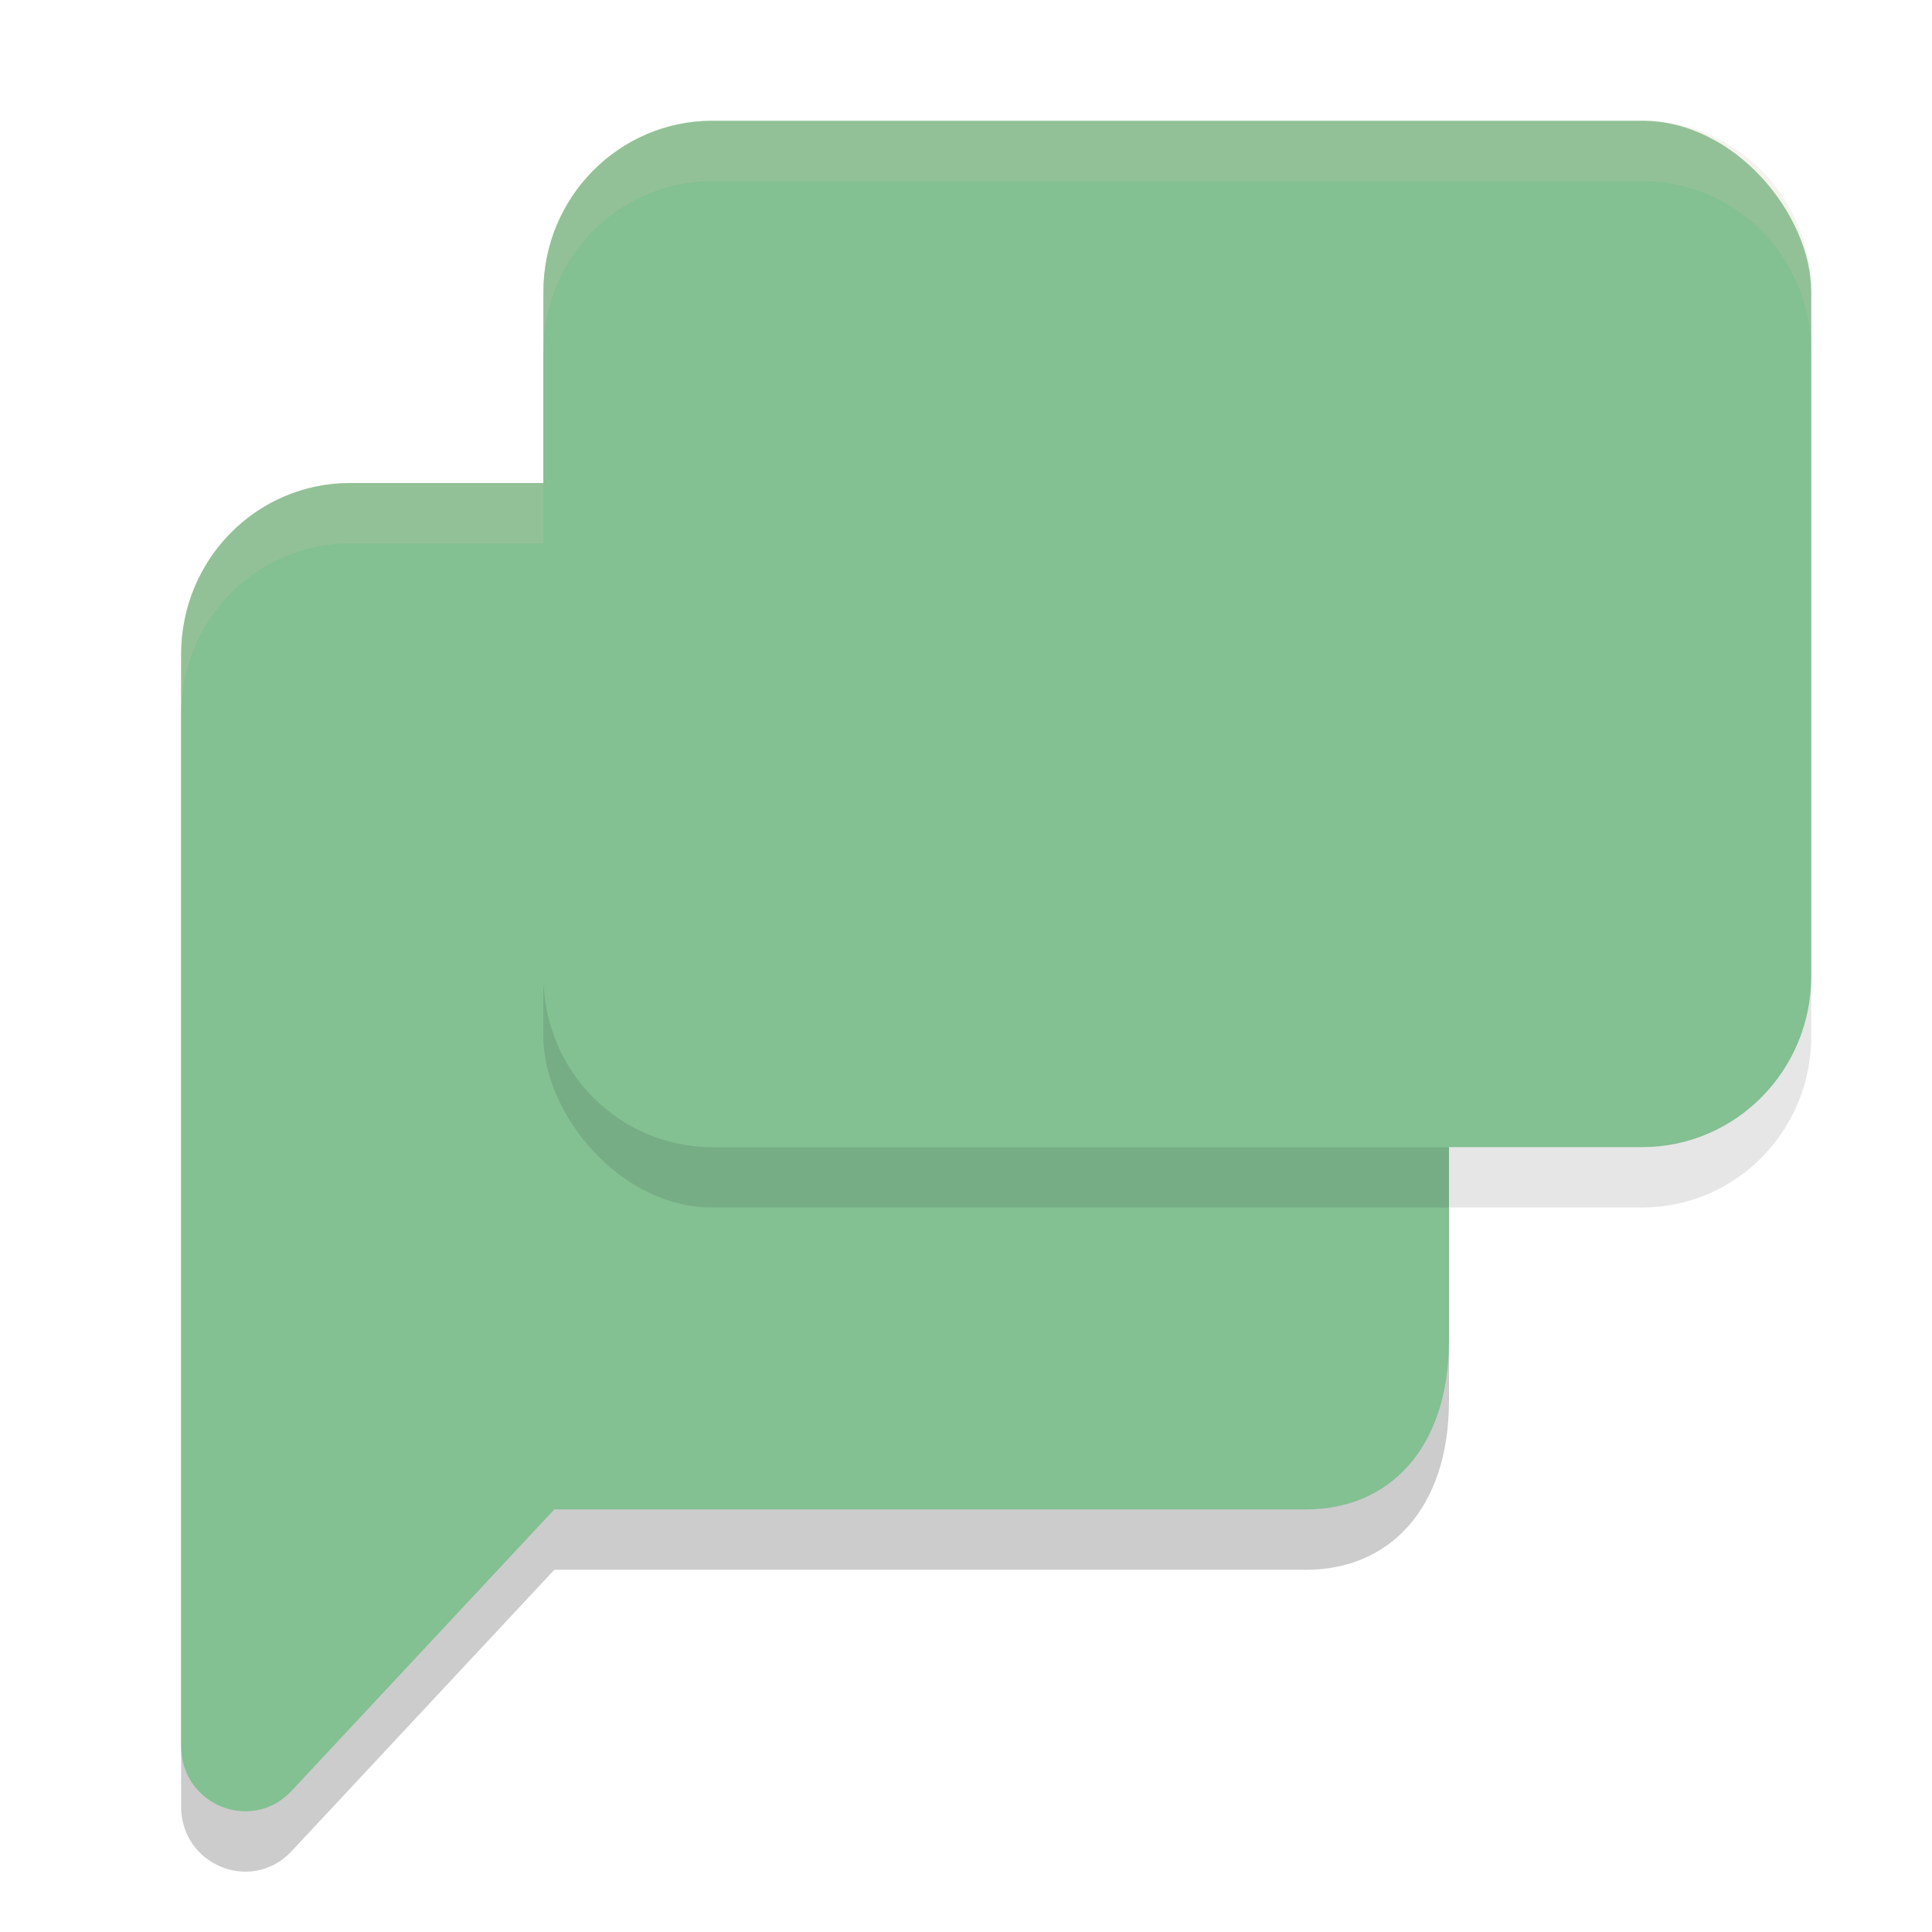 <svg xmlns="http://www.w3.org/2000/svg" width="32" height="32" version="1.1">
 <path style="opacity:0.2" d="m 5.8,9 c -1.551,0 -2.8,1.266 -2.8,2.839 v 11.355 6.729 c 0,0.96 1.142,1.437 1.809,0.761 L 9.182,26 H 21.637 C 23,26 24,25 24,23.193 V 11.839 C 24,10.266 22.751,9 21.2,9 Z"/>
 <path style="fill:#83c092" d="m 5.8,8 c -1.551,0 -2.8,1.266 -2.8,2.839 v 11.355 6.729 c 0,0.96 1.142,1.437 1.809,0.761 L 9.182,25 H 21.637 C 23,25 24,24 24,22.193 V 10.839 C 24,9.266 22.751,8 21.2,8 Z"/>
 <path style="fill:#d3c6aa;opacity:0.2" d="M 5.801 8 C 4.25 8 3 9.265 3 10.838 L 3 11.838 C 3 10.265 4.25 9 5.801 9 L 21.199 9 C 22.75 9 24 10.265 24 11.838 L 24 10.838 C 24 9.265 22.75 8 21.199 8 L 5.801 8 z"/>
 <rect style="opacity:0.1" width="21" height="17" x="9" y="3" rx="2.8" ry="2.833"/>
 <rect style="fill:#83c092" width="21" height="17" x="9" y="2" rx="2.8" ry="2.833"/>
 <path style="fill:#83c092" d="M 9 8 L 9 16.166 C 9 17.736 10.25 19 11.801 19 L 24 19 L 24 10.838 C 24 9.265 22.75 8 21.199 8 L 9 8 z"/>
 <path style="fill:#d3c6aa;opacity:0.2" d="M 11.801 2 C 10.25 2 9 3.264 9 4.834 L 9 5.834 C 9 4.264 10.25 3 11.801 3 L 27.199 3 C 28.75 3 30 4.264 30 5.834 L 30 4.834 C 30 3.264 28.75 2 27.199 2 L 11.801 2 z"/>
</svg>
